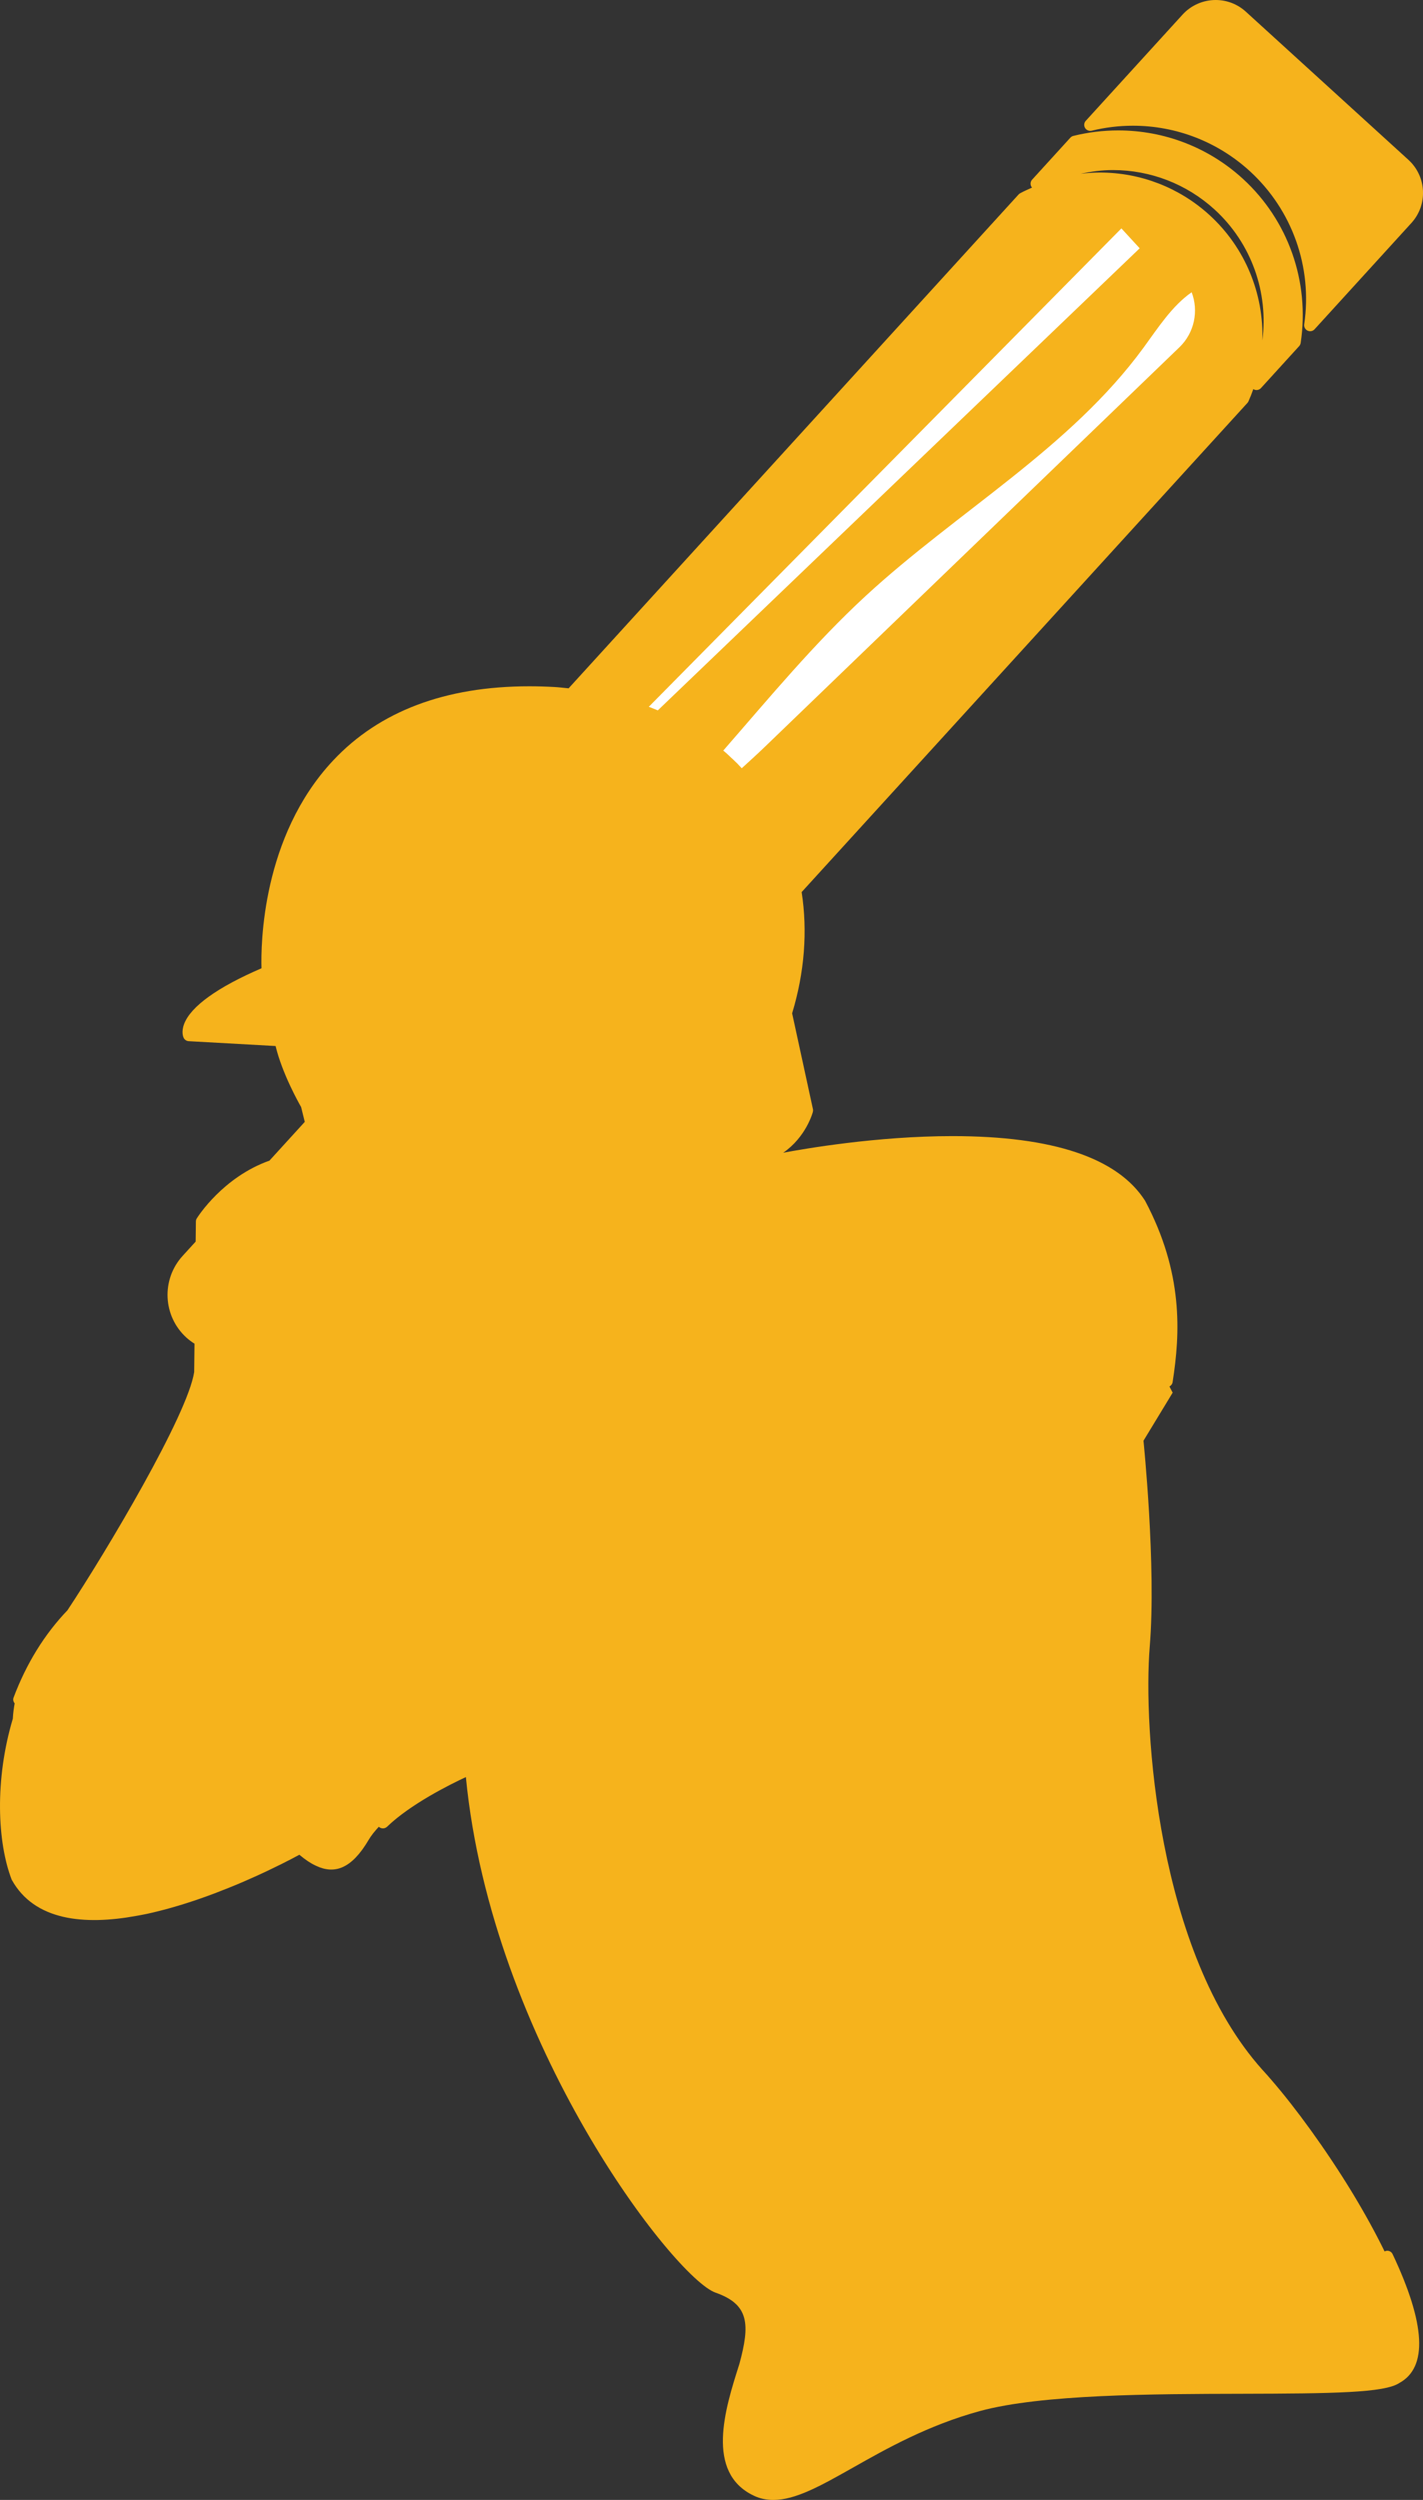 <svg version="1.1" id="图层_1" x="0px" y="0px" width="132.078px" height="232.027px" viewBox="0 0 132.078 232.027" enable-background="new 0 0 132.078 232.027" xml:space="preserve" xmlns="http://www.w3.org/2000/svg" xmlns:xlink="http://www.w3.org/1999/xlink" xmlns:xml="http://www.w3.org/XML/1998/namespace">
  <rect x="0" y="0" width="132.078" height="232.027" fill="#333333" stroke="none"/>
  <path fill="#F6B31C" d="M100.712,11.875c-0.125-0.211-0.099-0.479,0.065-0.66l8.982-9.858C110.545,0.495,111.666,0,112.836,0
	c1.039,0,2.032,0.385,2.797,1.083l15.09,13.75c0.82,0.747,1.299,1.771,1.352,2.88c0.051,1.111-0.332,2.174-1.081,2.992l-8.979,9.856
	c-0.106,0.119-0.258,0.183-0.412,0.183c-0.08,0-0.16-0.018-0.238-0.055c-0.221-0.104-0.348-0.343-0.313-0.584
	c0.783-5.309-1.113-10.634-5.074-14.244c-2.967-2.702-6.81-4.192-10.819-4.192c-1.292,0-2.582,0.156-3.835,0.463
	C101.085,12.187,100.836,12.085,100.712,11.875z M129.258,209.217c3.065,6.491,3.274,10.512,0.622,11.958
	c-1.379,0.922-6.207,0.98-14.616,1c-8.281,0.02-18.584,0.044-24.314,1.604c-4.811,1.313-8.674,3.494-11.778,5.249
	c-2.97,1.676-5.317,3.002-7.394,3.002c-0.66,0-1.256-0.131-1.822-0.401c-4.524-2.154-2.631-8.121-1.377-12.07l0.047-0.146
	c1-3.688,0.92-5.528-2.219-6.627c-3.774-1.325-20.757-23.109-23.166-47.849c-1.519,0.707-5.143,2.516-7.313,4.607
	c-0.208,0.199-0.533,0.209-0.75,0.021c-0.006-0.005-0.009-0.012-0.014-0.019c-0.37,0.399-0.705,0.804-0.944,1.214
	c-1.577,2.688-3.158,3.227-4.885,2.411c-0.505-0.231-1.021-0.58-1.55-1.027c0,0-1.124,0.627-2.919,1.476
	c-0.316,0.148-0.65,0.309-1.004,0.467c-0.796,0.363-1.686,0.751-2.643,1.134c-1.643,0.665-3.478,1.327-5.366,1.856
	c-0.731,0.206-1.468,0.393-2.209,0.554c-0.112,0.018-0.218,0.043-0.331,0.066c-0.224,0.044-0.441,0.088-0.666,0.124
	c-4.825,0.883-9.46,0.452-11.562-3.362c-1.334-3.453-1.59-9.266,0.105-14.938v-0.006c0.029-0.541,0.095-1.002,0.171-1.414
	c-0.12-0.152-0.174-0.347-0.104-0.534c1.185-3.152,2.868-5.881,5.003-8.109c3.646-5.509,11.172-18.164,11.763-22.116l0.03-2.629
	c-0.266-0.167-0.52-0.355-0.756-0.57c-2.184-1.989-2.341-5.386-0.352-7.572l1.216-1.334l0.021-1.866
	c0.001-0.103,0.031-0.202,0.084-0.288c0.115-0.185,2.436-3.827,6.744-5.361l3.278-3.597l-0.339-1.376
	c-0.254-0.443-1.758-3.126-2.37-5.664l-8.063-0.449c-0.204-0.011-0.385-0.132-0.472-0.317c-0.042-0.086-0.232-0.552,0.049-1.287
	c0.617-1.624,3.098-3.406,7.179-5.163c-0.064-2.148,0.018-12.221,6.652-19.289c4.285-4.567,10.408-6.883,18.199-6.883
	c0.754,0,1.529,0.021,2.329,0.066c0.448,0.025,0.884,0.08,1.324,0.123L94.542,18.05c0.041-0.044,0.088-0.082,0.142-0.111
	c0.357-0.199,0.735-0.358,1.108-0.528c-0.006-0.007-0.013-0.009-0.017-0.015c-0.17-0.214-0.16-0.519,0.023-0.721l3.547-3.894
	c0.074-0.082,0.17-0.141,0.277-0.166c1.363-0.339,2.77-0.51,4.174-0.51c4.28,0,8.377,1.586,11.536,4.464
	c4.235,3.859,6.25,9.565,5.392,15.264c-0.018,0.108-0.065,0.21-0.14,0.292l-3.545,3.894c-0.108,0.12-0.261,0.184-0.412,0.184
	c-0.104,0-0.207-0.029-0.299-0.088c-0.134,0.381-0.283,0.758-0.447,1.132c-0.024,0.055-0.059,0.105-0.098,0.149L74.406,82.798
	c0.557,3.594,0.276,7.425-0.883,11.252l1.931,8.892c0.019,0.085,0.015,0.174-0.006,0.258c-0.025,0.103-0.646,2.34-2.753,3.791
	c1.861-0.354,8.677-1.545,15.709-1.545c9.328,0,15.345,2.021,17.882,6.006c3.536,6.662,3.272,12.245,2.551,16.833
	c-0.026,0.177-0.144,0.321-0.294,0.401l0.3,0.57l-0.399,0.66l-2.289,3.77l-0.021,0.035c0,0,1.198,11.656,0.581,19.112
	c-0.616,7.456,0.683,28.351,10.437,39.251c0.279,0.305,0.574,0.628,0.869,0.979c2.238,2.585,5.012,6.383,7.438,10.357
	c1.123,1.849,2.168,3.729,3.055,5.546c0.098-0.05,0.204-0.078,0.316-0.063C129.016,208.929,129.178,209.047,129.258,209.217z
	 M100.305,16.128c0.592-0.07,1.188-0.114,1.785-0.114c3.766,0,7.373,1.397,10.16,3.935c3.338,3.043,5.057,7.323,4.918,11.652
	c0.578-4.464-1.005-9.028-4.447-12.166c-2.584-2.354-5.934-3.651-9.427-3.651C102.284,15.783,101.285,15.915,100.305,16.128z" class="color c1"/>
  <path fill="#FFFFFF" d="M105.781,23.045l-1.697-1.846L60.219,65.6c0.281,0.108,0.561,0.216,0.836,0.333L105.781,23.045z" class="color c2"/>
  <path fill="#FFFFFF" d="M67.77,70.236c0.217,0.202,0.438,0.403,0.646,0.612c0.133,0.132,0.253,0.271,0.381,0.405
	c0.017,0.017,0.032,0.035,0.049,0.052c0.7-0.642,1.407-1.278,2.091-1.937l38.53-37.135c1.41-1.358,1.796-3.384,1.138-5.107
	c-1.821,1.265-3.129,3.314-4.471,5.15c-6.824,9.329-17.287,15.197-25.783,23.034c-4.782,4.412-8.939,9.445-13.22,14.355
	c0.102,0.087,0.208,0.169,0.308,0.257C67.553,70.025,67.659,70.132,67.77,70.236z" class="color c2"/>
</svg>